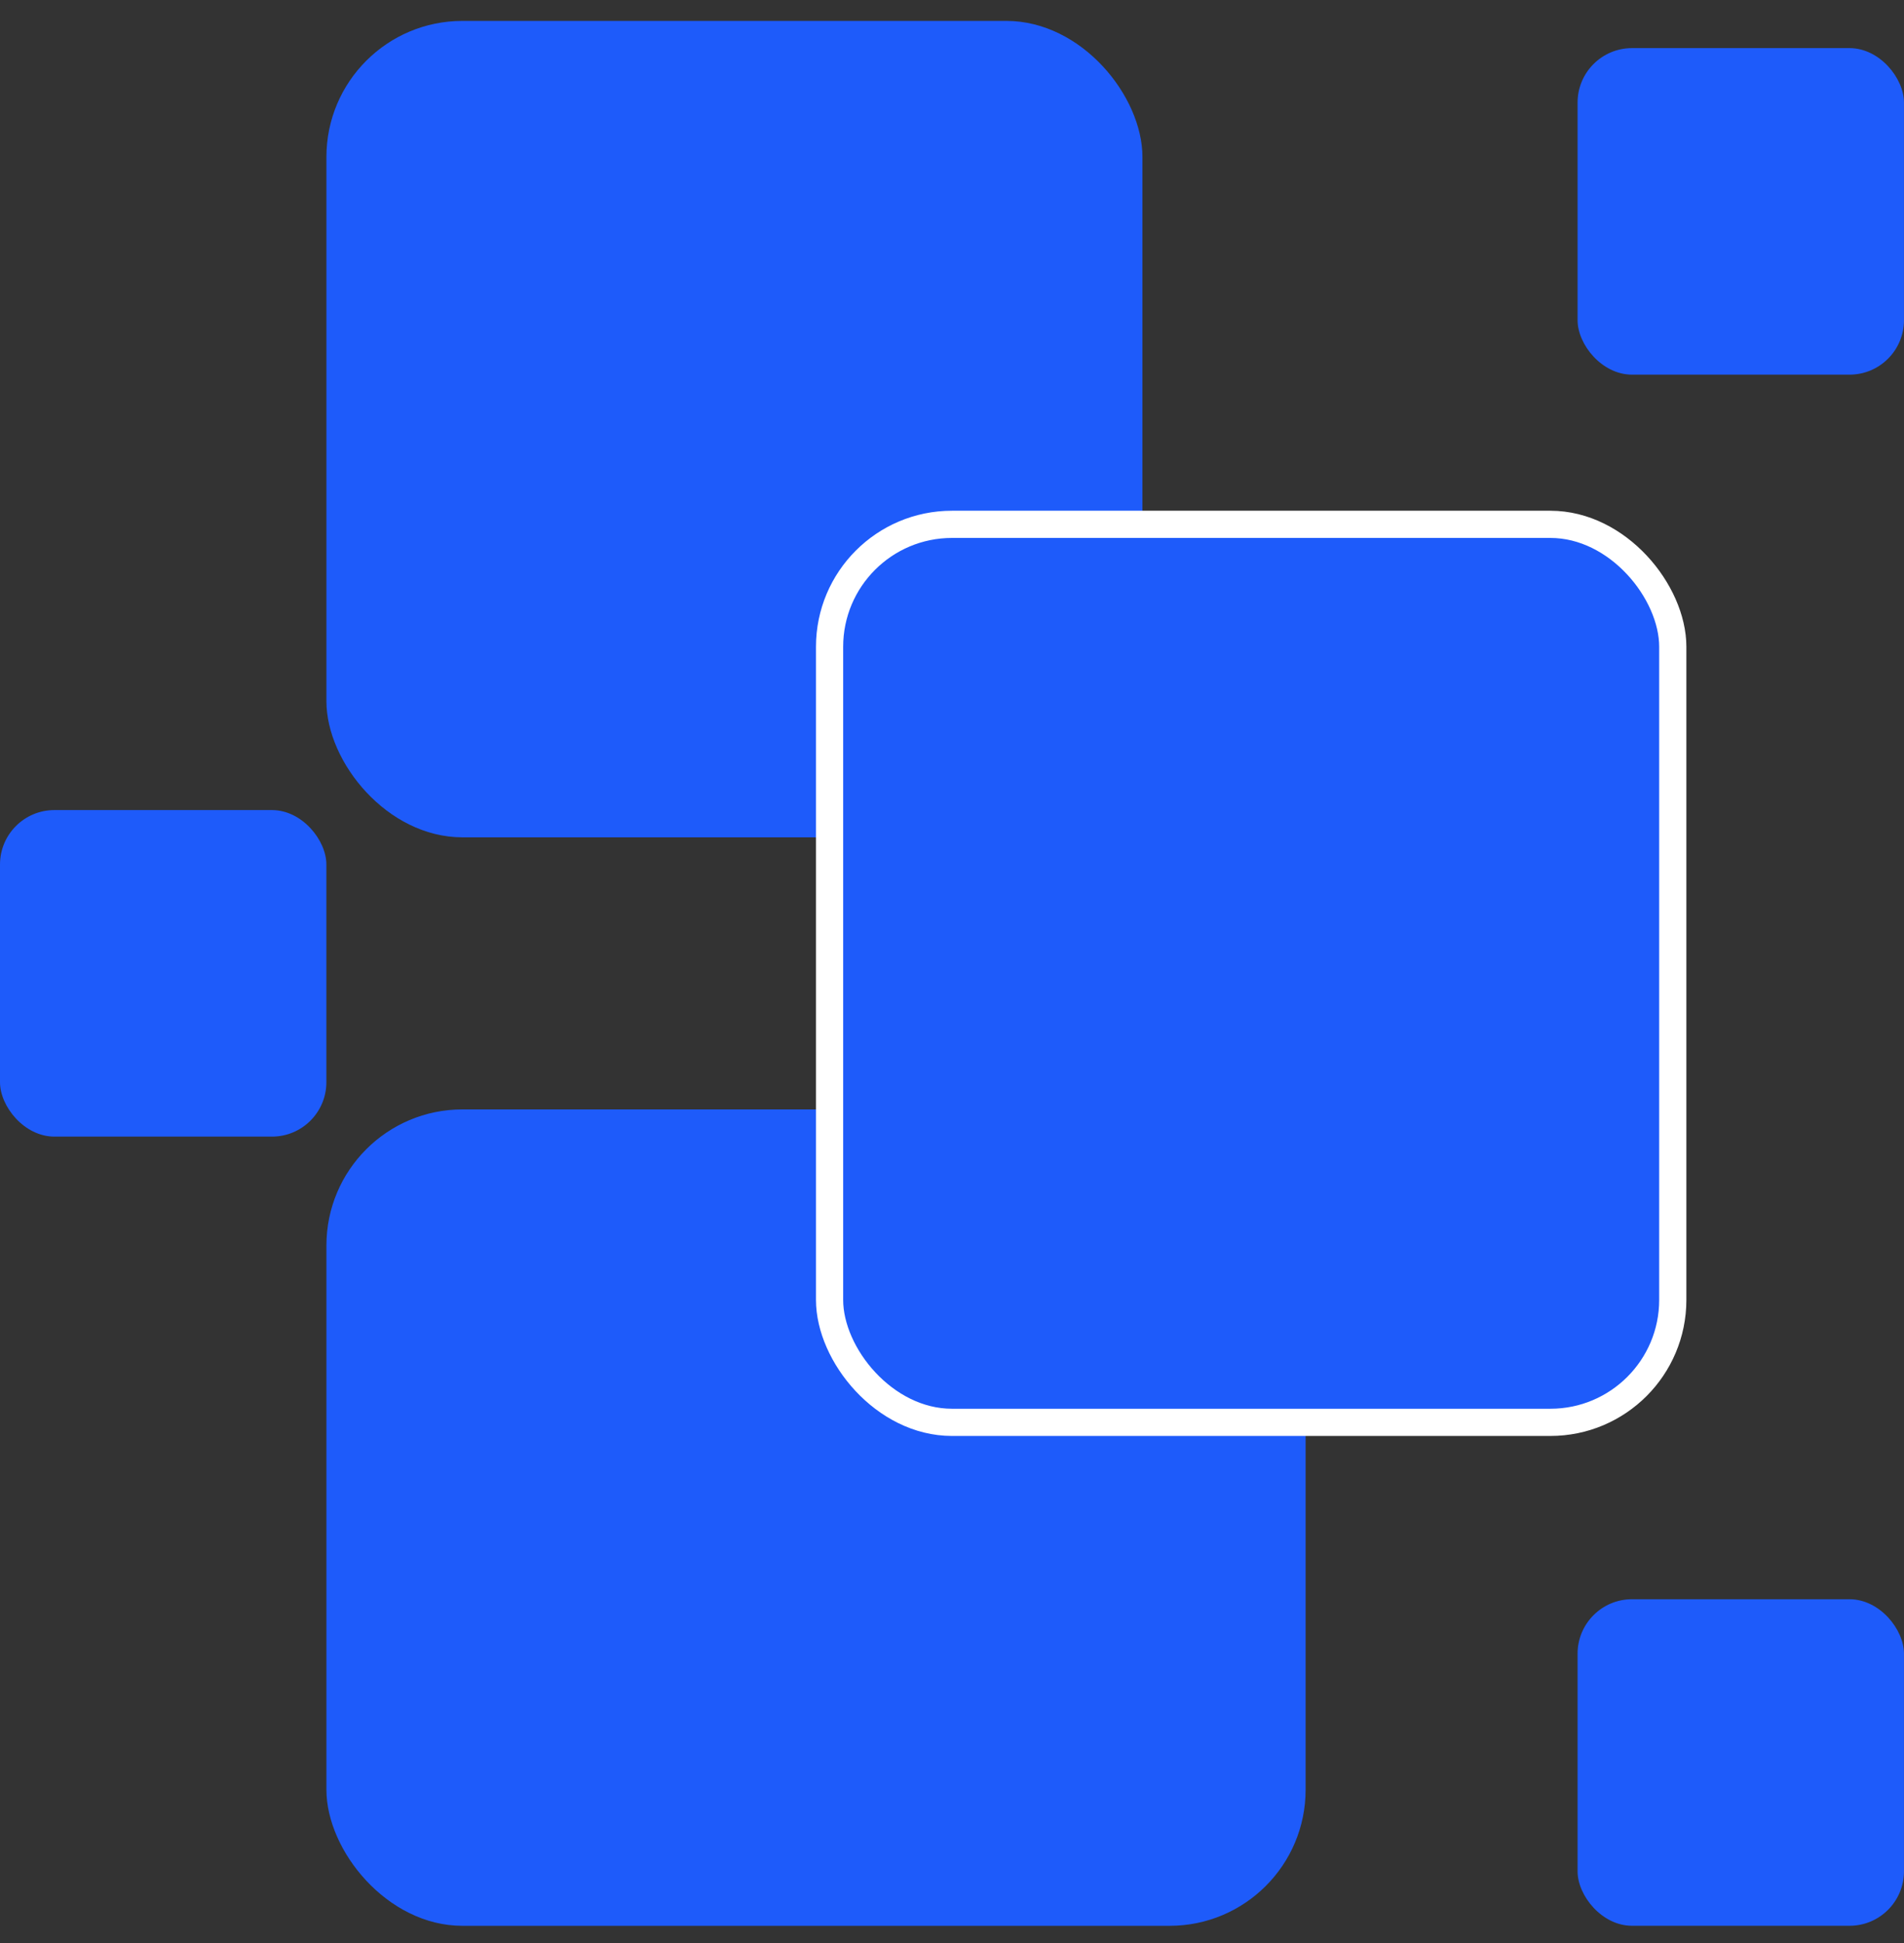 <svg width="50" height="51" viewBox="0 0 50 51" fill="none" xmlns="http://www.w3.org/2000/svg">
<rect x="0" y="0" width="50" height="51" fill="#333333" stroke="none"/>
<rect x="8.572" y="0.549" width="21.429" height="21.429" rx="3.571" fill="#1E5BFA"/>
<rect x="8.572" y="29.12" width="25.714" height="21.429" rx="3.571" fill="#1E5BFA"/>
<rect x="21.785" y="13.763" width="22.143" height="23.571" rx="3.214" fill="#1E5BFA"/>
<rect x="21.785" y="13.763" width="22.143" height="23.571" rx="3.214" stroke="white" stroke-width="0.714"/>
<rect x="41.428" y="1.263" width="8.571" height="8.571" rx="1.429" fill="#1E5BFA"/>
<rect x="41.428" y="41.977" width="8.571" height="8.571" rx="1.429" fill="#1E5BFA"/>
<rect y="21.263" width="8.571" height="8.571" rx="1.429" fill="#1E5BFA"/>
</svg>

